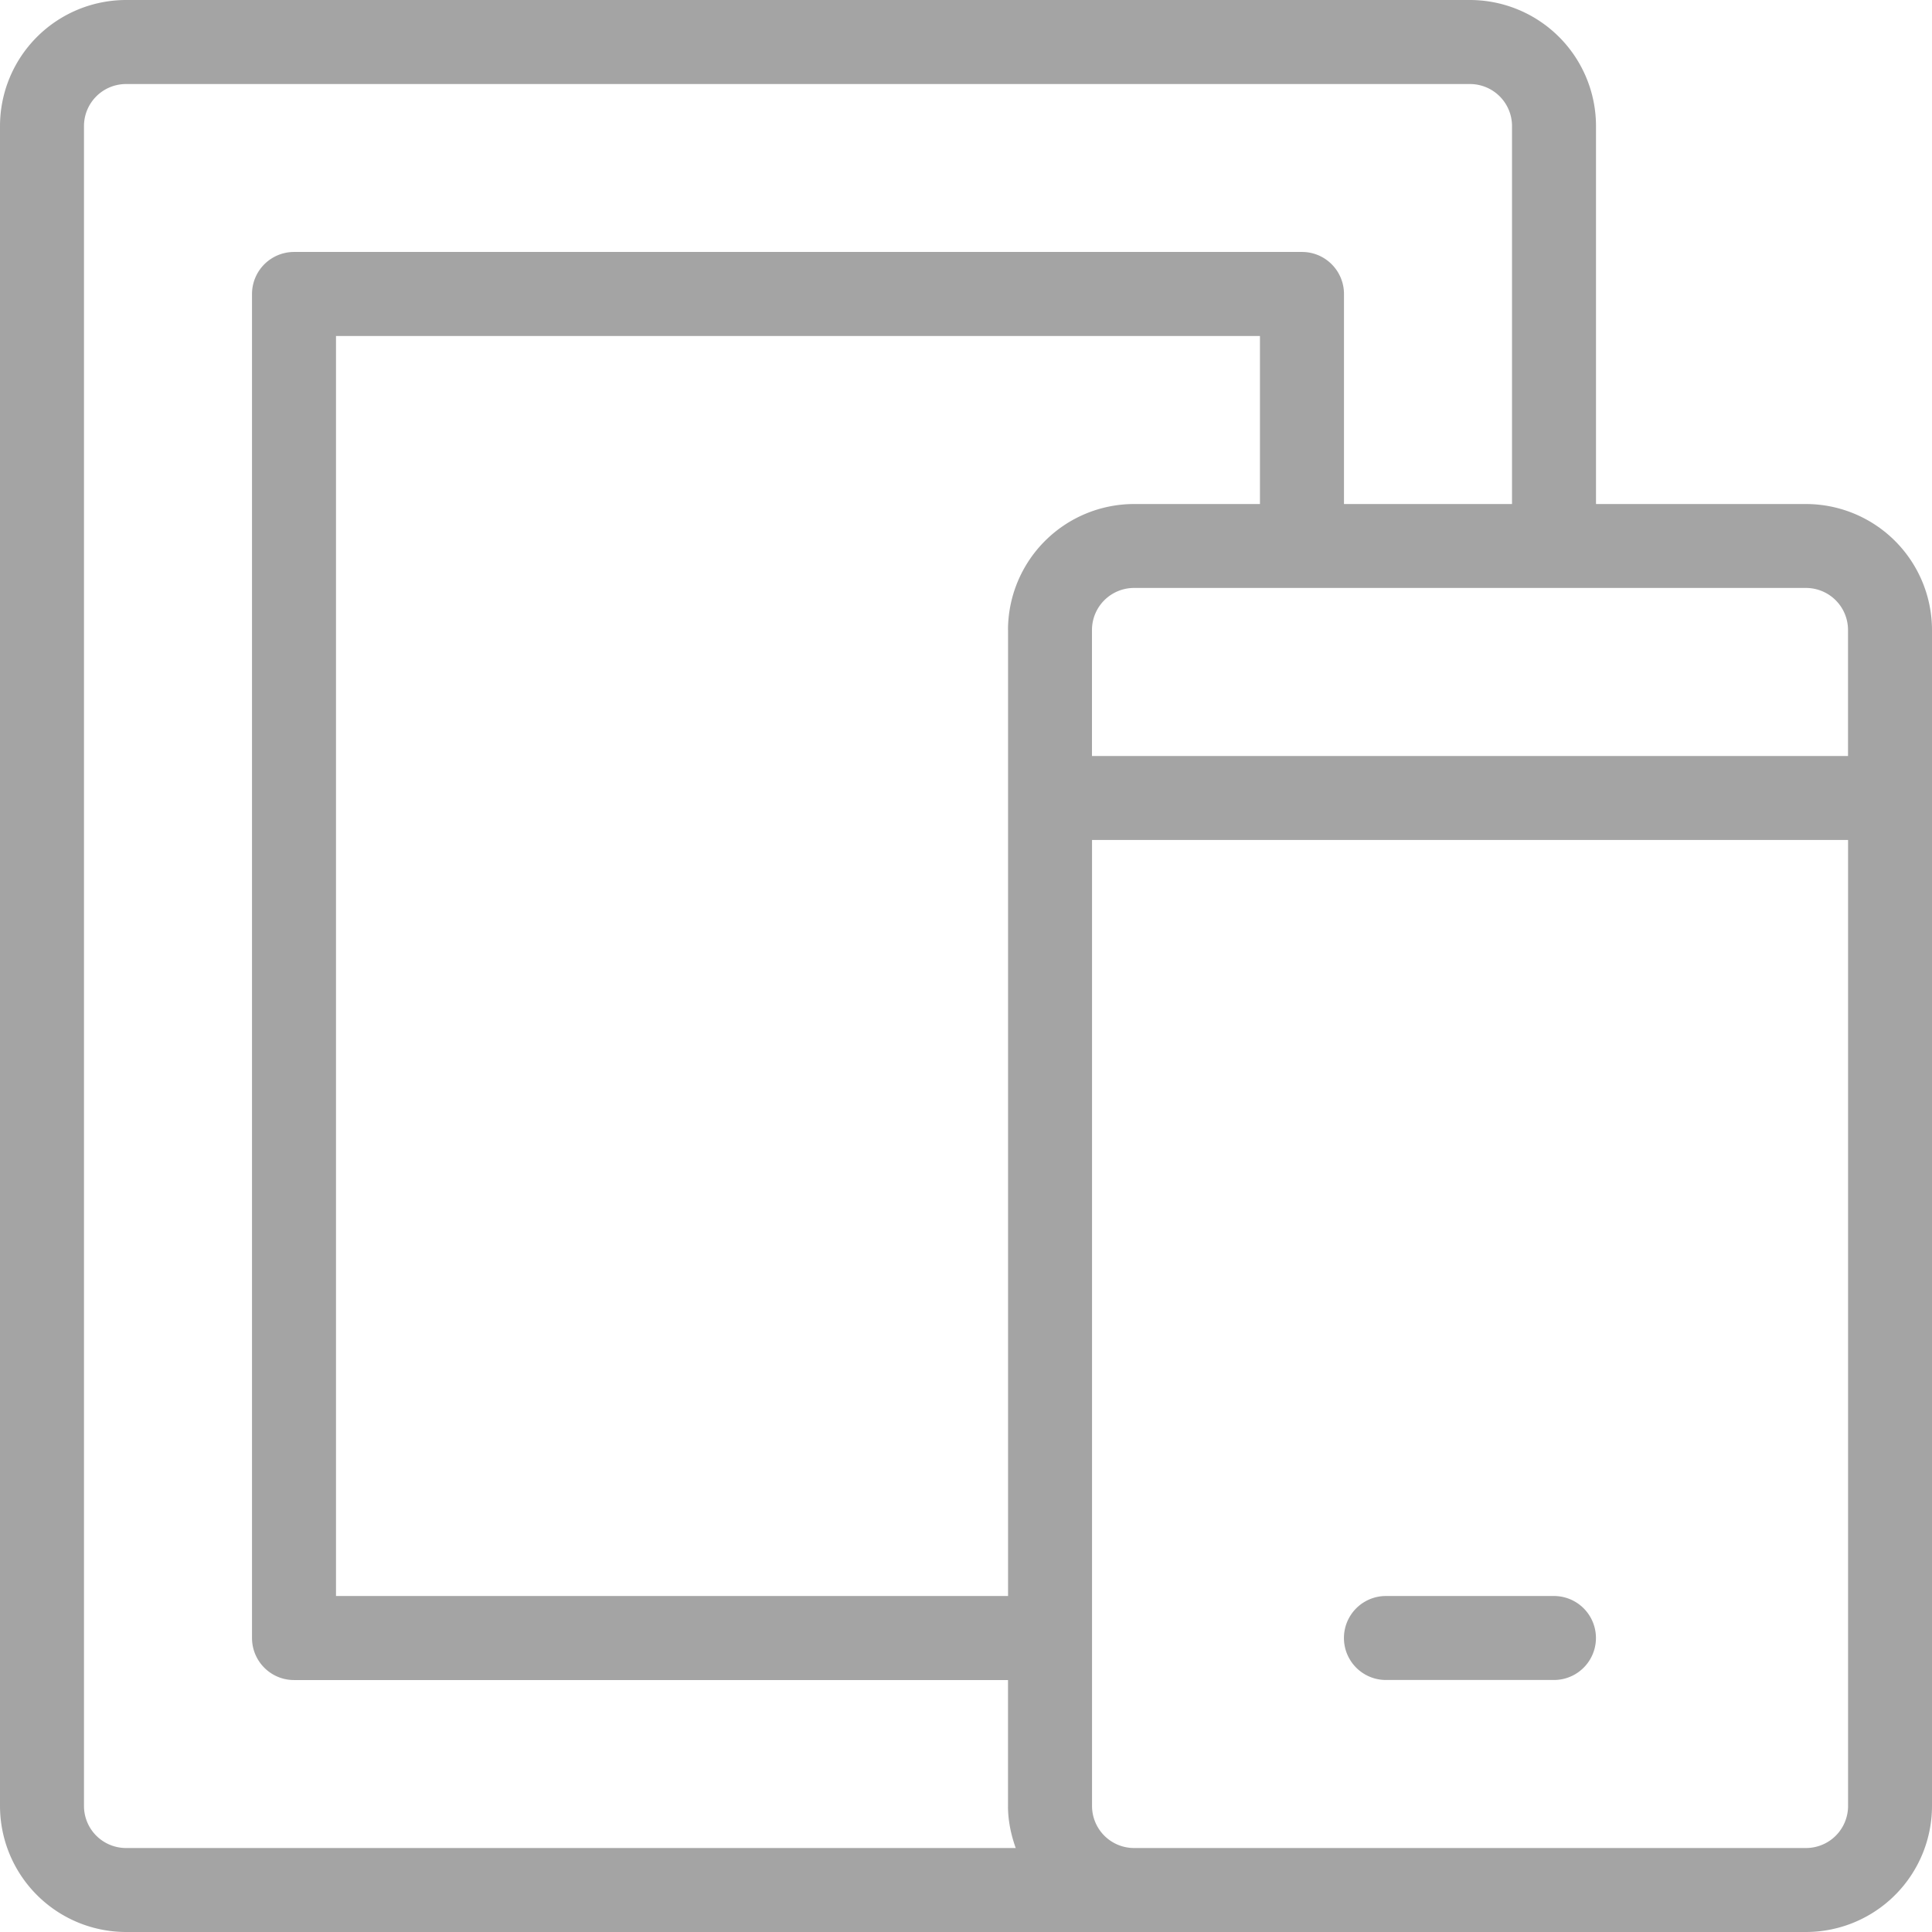 <svg xmlns="http://www.w3.org/2000/svg" width="34" height="34" viewBox="0 0 34 34">
    <g fill="#4A4A4A" fill-rule="nonzero" opacity=".5">
        <path d="M27.348 28.087H24.39a.739.739 0 1 0 0 1.478h2.957a.739.739 0 1 0 0-1.478z"/>
        <path d="M31.783 8.87h-3.696V2.217A2.22 2.22 0 0 0 25.87 0H2.217A2.22 2.22 0 0 0 0 2.217v29.566A2.22 2.22 0 0 0 2.217 34h29.566A2.22 2.22 0 0 0 34 31.783V11.087a2.22 2.22 0 0 0-2.217-2.217zM2.217 32.522a.74.74 0 0 1-.739-.74V2.218a.74.74 0 0 1 .74-.739H25.87a.74.74 0 0 1 .739.74V8.87h-2.957V5.174c0-.408-.33-.74-.739-.74H5.173a.74.74 0 0 0-.738.74v23.652c0 .408.33.74.739.74h12.565v2.217c0 .26.053.507.136.739H2.217zM17.74 11.087v17H5.913V5.913h16.26V8.87h-2.216a2.22 2.22 0 0 0-2.218 2.217zm14.783 20.696a.74.74 0 0 1-.74.739H19.958a.74.74 0 0 1-.74-.74v-17h13.305v17zm0-18.479H19.217v-2.217a.74.74 0 0 1 .74-.74h11.826a.74.74 0 0 1 .739.74v2.217z"/>
    </g>
</svg>
